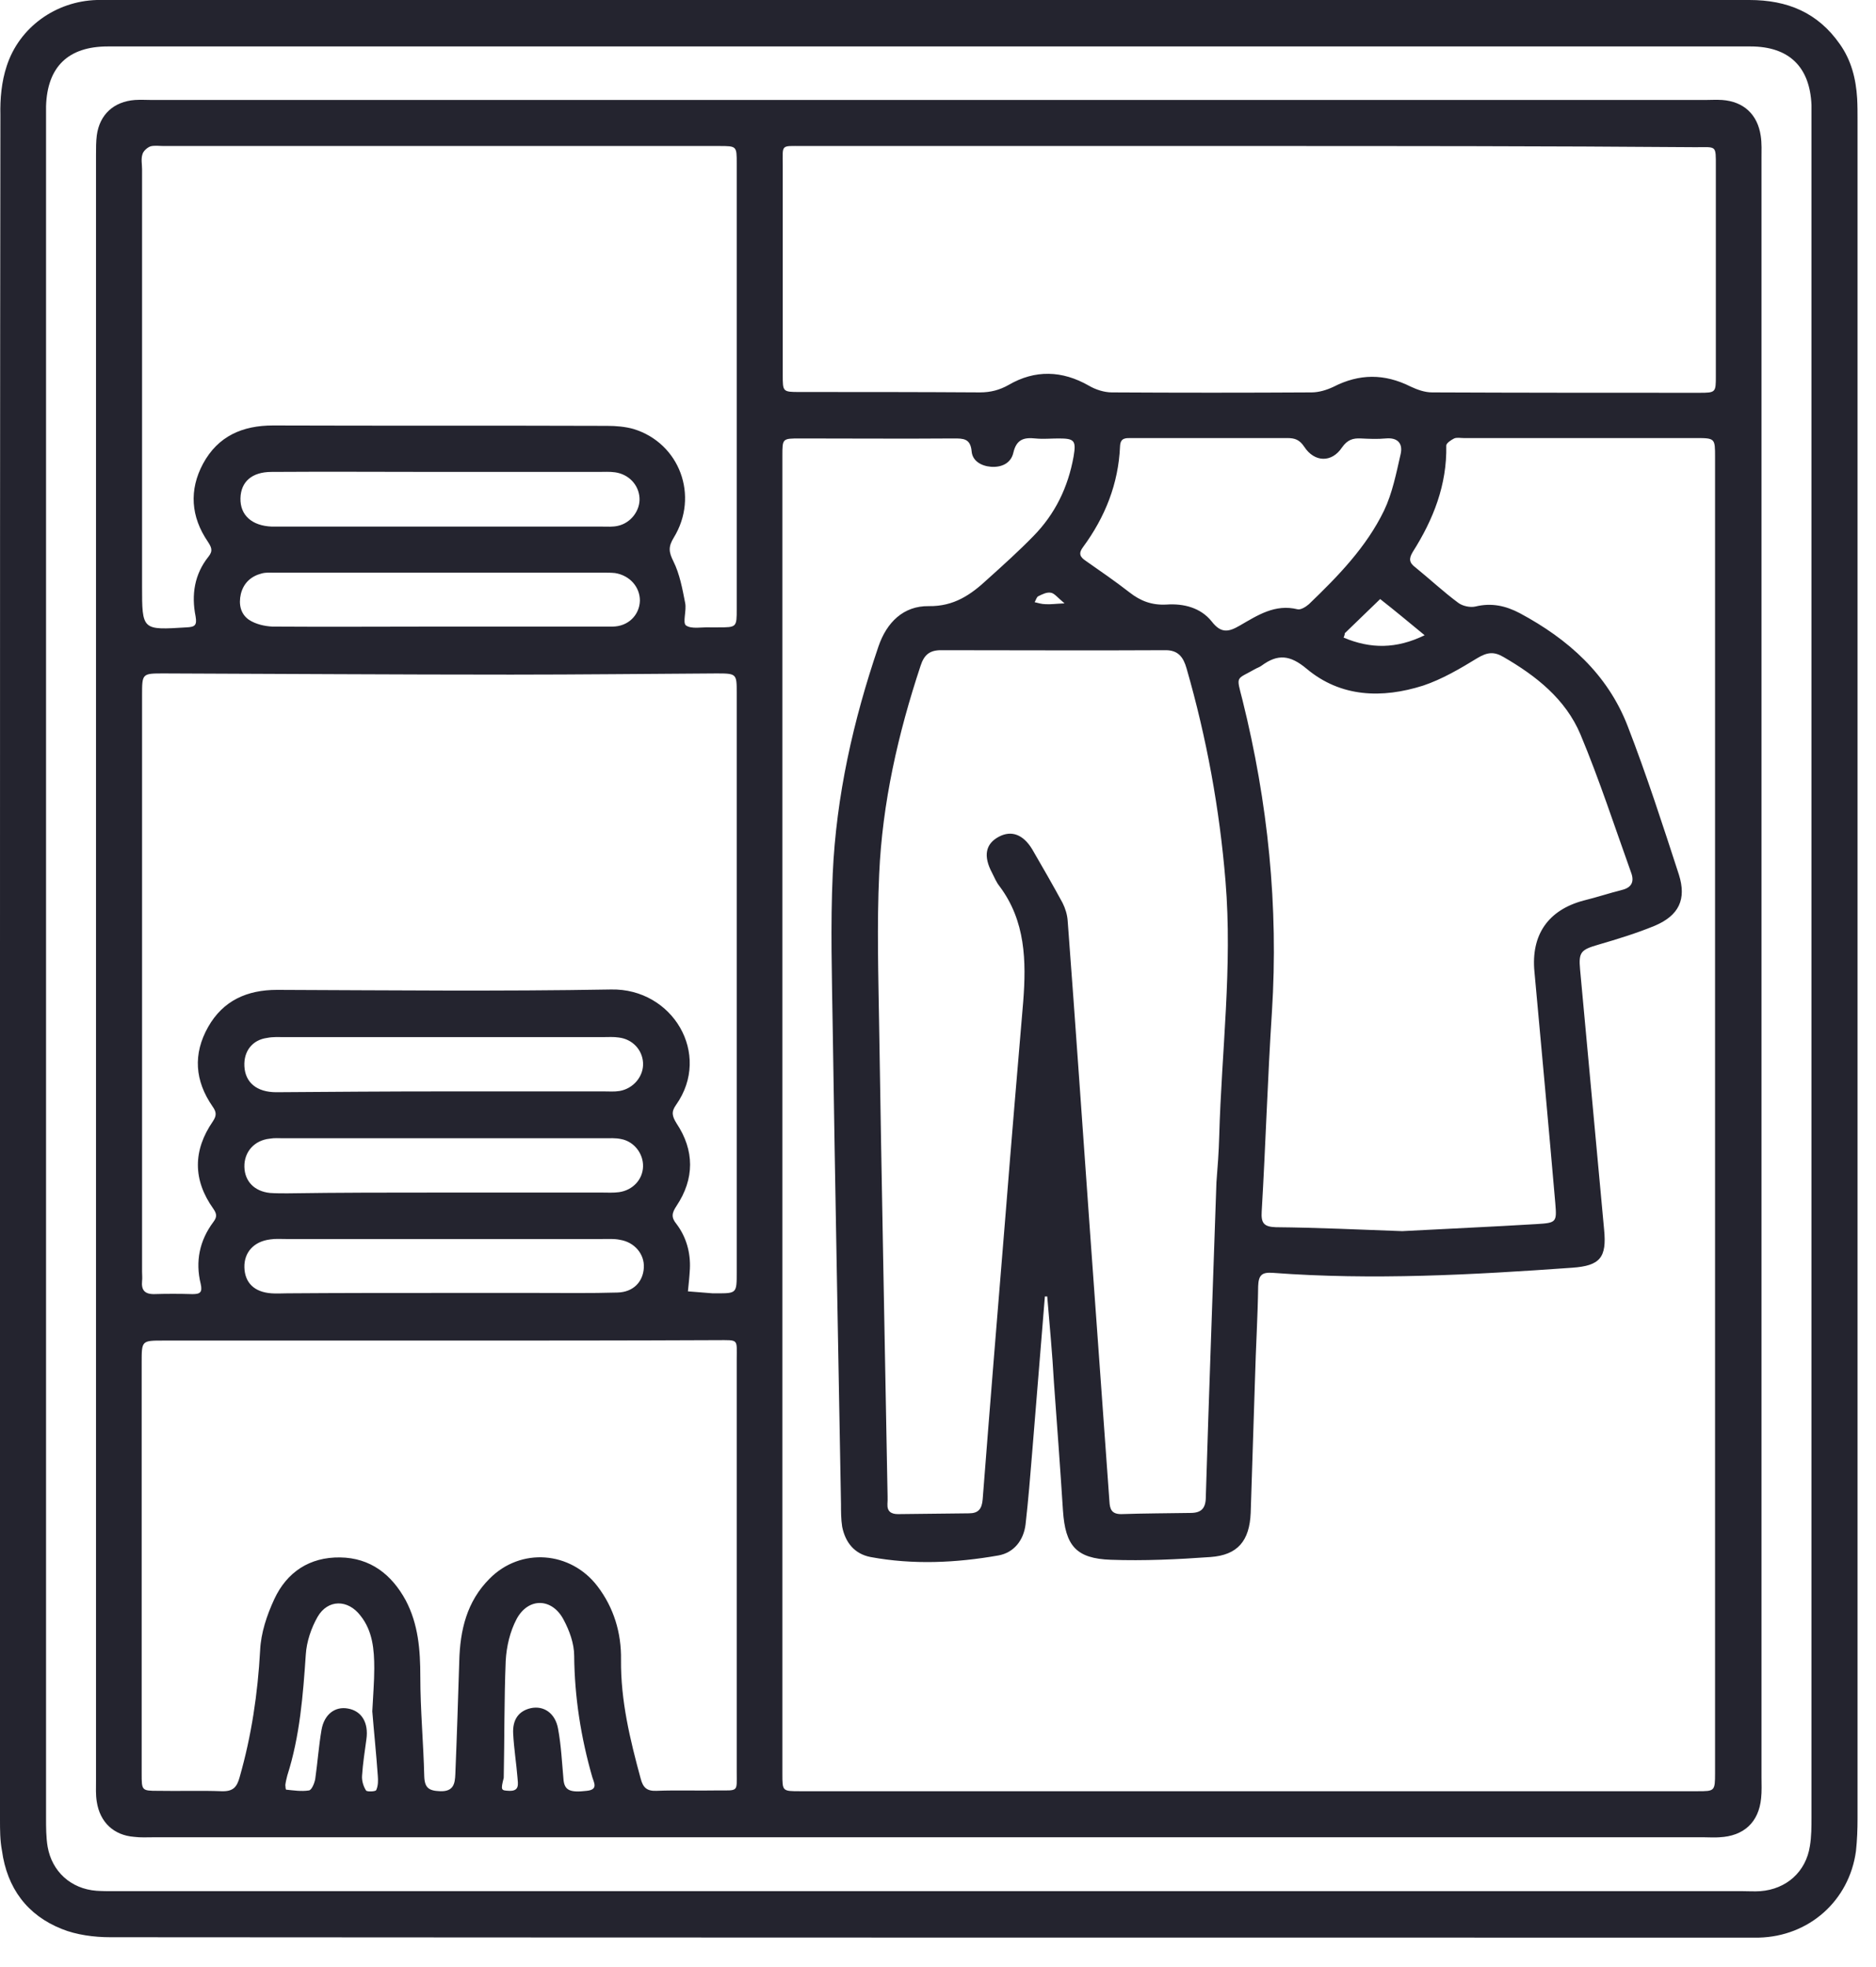 <svg width="62" height="65" viewBox="0 0 62 65" fill="#24242F" xmlns="http://www.w3.org/2000/svg">
<g id="&#208;&#168;&#208;&#176;&#209;&#132;&#208;&#184;">
<g id="Group">
<path id="Vector" d="M0 31.995C0 22.592 -1.21131e-08 13.201 0.013 3.798C-1.21131e-08 3.265 0.052 2.692 0.221 2.185C0.637 0.897 1.847 0.039 3.2 0C3.33 0 3.46 0 3.577 0C21.655 0 39.734 0 57.813 0C59.075 0 60.076 0.416 60.804 1.457C61.182 1.99 61.338 2.601 61.377 3.252C61.39 3.486 61.39 3.72 61.39 3.954C61.39 22.67 61.39 41.373 61.39 60.089C61.39 60.453 61.377 60.804 61.338 61.169C61.117 62.807 59.79 63.991 58.125 64.03C57.995 64.03 57.865 64.03 57.748 64.03C39.708 64.03 21.681 64.03 3.642 64.017C3.109 64.017 2.523 63.939 2.042 63.744C0.897 63.289 0.234 62.391 0.065 61.156C-6.2988e-08 60.818 0 60.466 0 60.128C0 50.751 0 41.373 0 31.995ZM1.522 32.008C1.522 41.36 1.522 50.725 1.522 60.076C1.522 60.388 1.522 60.714 1.574 61.026C1.717 61.845 2.341 62.417 3.187 62.482C3.382 62.495 3.564 62.495 3.759 62.495C21.707 62.495 39.656 62.495 57.605 62.495C57.8 62.495 57.982 62.508 58.177 62.495C59.036 62.43 59.686 61.858 59.816 61C59.868 60.687 59.868 60.362 59.868 60.05C59.868 41.36 59.868 22.67 59.868 3.98C59.868 3.811 59.868 3.642 59.868 3.473C59.816 2.211 59.127 1.535 57.852 1.535C39.76 1.535 21.655 1.535 3.564 1.535C2.25 1.535 1.561 2.211 1.522 3.512C1.522 3.707 1.522 3.889 1.522 4.084C1.522 13.383 1.522 22.696 1.522 32.008Z" fill="#24242F"/>
<path id="Vector_2" d="M58.216 32.048C58.216 40.944 58.216 49.827 58.216 58.724C58.216 58.958 58.229 59.192 58.203 59.426C58.125 60.219 57.631 60.675 56.825 60.714C56.655 60.727 56.486 60.714 56.317 60.714C39.24 60.714 22.15 60.714 5.072 60.714C4.864 60.714 4.643 60.727 4.435 60.7C3.759 60.648 3.304 60.219 3.199 59.543C3.16 59.309 3.173 59.075 3.173 58.841C3.173 40.931 3.173 23.021 3.173 5.112C3.173 4.903 3.173 4.682 3.199 4.474C3.291 3.785 3.759 3.356 4.461 3.304C4.656 3.291 4.838 3.304 5.033 3.304C22.137 3.304 39.24 3.304 56.343 3.304C56.538 3.304 56.721 3.291 56.916 3.304C57.631 3.356 58.086 3.785 58.19 4.487C58.229 4.734 58.216 4.994 58.216 5.242C58.216 14.19 58.216 23.125 58.216 32.048ZM34.61 42.843C34.584 42.843 34.558 42.843 34.532 42.843C34.389 44.547 34.259 46.251 34.115 47.967C34.05 48.774 33.985 49.567 33.894 50.373C33.829 50.907 33.504 51.31 32.997 51.401C31.592 51.648 30.175 51.713 28.77 51.453C28.237 51.349 27.938 50.972 27.833 50.452C27.794 50.204 27.794 49.944 27.794 49.697C27.703 44.469 27.599 39.24 27.521 34.011C27.495 32.295 27.443 30.578 27.521 28.874C27.638 26.299 28.198 23.815 29.03 21.369C29.303 20.563 29.862 20.017 30.695 20.03C31.527 20.043 32.087 19.653 32.633 19.145C33.153 18.677 33.673 18.209 34.154 17.715C34.87 16.986 35.299 16.102 35.481 15.087C35.572 14.554 35.507 14.489 34.987 14.489C34.727 14.489 34.48 14.515 34.219 14.489C33.842 14.45 33.595 14.515 33.491 14.957C33.413 15.309 33.101 15.451 32.75 15.425C32.425 15.399 32.139 15.23 32.112 14.918C32.074 14.489 31.839 14.489 31.527 14.489C29.836 14.502 28.146 14.489 26.442 14.489C25.857 14.489 25.857 14.489 25.857 15.061C25.857 29.576 25.857 44.104 25.857 58.62C25.857 59.192 25.857 59.192 26.442 59.192C36.327 59.192 46.211 59.192 56.096 59.192C56.668 59.192 56.681 59.192 56.681 58.593C56.681 44.091 56.681 29.602 56.681 15.1C56.681 14.489 56.681 14.476 56.057 14.476C53.495 14.476 50.933 14.476 48.37 14.476C48.266 14.476 48.149 14.45 48.058 14.489C47.954 14.541 47.798 14.645 47.798 14.723C47.824 16.024 47.369 17.168 46.693 18.235C46.55 18.469 46.575 18.599 46.784 18.755C47.265 19.145 47.707 19.561 48.201 19.926C48.344 20.03 48.592 20.082 48.761 20.043C49.294 19.913 49.762 20.017 50.23 20.264C51.83 21.122 53.131 22.28 53.794 23.997C54.418 25.61 54.952 27.261 55.485 28.9C55.745 29.72 55.485 30.253 54.691 30.591C54.093 30.838 53.456 31.033 52.832 31.215C52.246 31.384 52.168 31.462 52.22 32.035C52.48 34.896 52.754 37.77 53.014 40.632C53.105 41.555 52.884 41.828 51.96 41.893C48.669 42.127 45.366 42.31 42.062 42.062C41.698 42.036 41.594 42.141 41.581 42.505C41.568 43.519 41.503 44.534 41.477 45.548C41.425 47.031 41.386 48.514 41.334 49.996C41.295 50.92 40.905 51.388 40.007 51.453C38.915 51.531 37.809 51.583 36.717 51.544C35.559 51.505 35.208 51.076 35.13 49.918C35.039 48.501 34.935 47.096 34.831 45.678C34.779 44.729 34.688 43.779 34.61 42.843ZM40.202 39.071C40.242 38.564 40.281 38.056 40.294 37.549C40.371 34.74 40.736 31.944 40.502 29.121C40.306 26.728 39.877 24.387 39.214 22.085C39.11 21.721 38.941 21.486 38.525 21.486C36.053 21.5 33.569 21.486 31.098 21.486C30.721 21.486 30.539 21.642 30.422 22.007C29.68 24.244 29.16 26.533 29.056 28.887C28.978 30.578 29.03 32.269 29.056 33.959C29.134 39.032 29.238 44.117 29.329 49.19C29.329 49.359 29.342 49.528 29.329 49.697C29.316 49.944 29.446 50.035 29.68 50.035C30.461 50.022 31.241 50.022 32.022 50.009C32.334 50.009 32.451 49.866 32.477 49.541C32.724 46.355 32.984 43.168 33.244 39.994C33.426 37.692 33.621 35.403 33.816 33.101C33.92 31.761 33.894 30.435 33.036 29.29C32.932 29.16 32.867 29.004 32.789 28.848C32.49 28.289 32.568 27.886 33.01 27.651C33.426 27.43 33.816 27.573 34.115 28.068C34.454 28.653 34.792 29.238 35.117 29.837C35.208 30.019 35.273 30.227 35.286 30.435C35.546 33.868 35.78 37.315 36.027 40.749C36.236 43.701 36.457 46.654 36.665 49.606C36.678 49.879 36.743 50.035 37.055 50.035C37.809 50.009 38.577 50.009 39.344 49.996C39.695 49.996 39.851 49.853 39.851 49.463C39.955 46.003 40.085 42.544 40.202 39.071ZM41.295 4.825C36.366 4.825 31.436 4.825 26.507 4.825C25.791 4.825 25.869 4.76 25.869 5.476C25.869 7.778 25.869 10.093 25.869 12.395C25.869 12.941 25.869 12.954 26.416 12.954C28.406 12.954 30.396 12.954 32.386 12.967C32.737 12.967 33.036 12.889 33.335 12.72C34.206 12.213 35.104 12.239 35.988 12.746C36.209 12.876 36.496 12.967 36.743 12.967C38.941 12.98 41.139 12.98 43.35 12.967C43.584 12.967 43.844 12.889 44.065 12.785C44.924 12.343 45.756 12.343 46.614 12.772C46.836 12.876 47.083 12.967 47.33 12.967C50.269 12.98 53.209 12.98 56.161 12.98C56.707 12.98 56.707 12.967 56.707 12.421C56.707 10.119 56.707 7.804 56.707 5.502C56.707 4.786 56.733 4.864 56.044 4.864C51.115 4.825 46.211 4.825 41.295 4.825ZM24.348 32.555C24.348 29.342 24.348 26.117 24.348 22.904C24.348 22.267 24.348 22.254 23.684 22.254C21.421 22.267 19.158 22.293 16.895 22.293C13.071 22.293 9.234 22.267 5.411 22.254C4.695 22.254 4.695 22.254 4.695 22.982C4.695 29.329 4.695 35.676 4.695 42.023C4.695 42.127 4.708 42.231 4.695 42.336C4.669 42.622 4.773 42.765 5.085 42.765C5.502 42.752 5.931 42.752 6.36 42.765C6.607 42.765 6.698 42.713 6.633 42.427C6.451 41.685 6.594 40.996 7.049 40.385C7.179 40.215 7.166 40.111 7.049 39.942C6.373 38.993 6.373 38.017 7.036 37.055C7.166 36.86 7.153 36.743 7.023 36.561C6.438 35.715 6.373 34.831 6.88 33.934C7.375 33.062 8.168 32.711 9.156 32.711C12.837 32.724 16.518 32.763 20.199 32.698C22.228 32.659 23.528 34.831 22.345 36.509C22.176 36.743 22.215 36.886 22.358 37.12C22.956 38.017 22.956 38.954 22.358 39.851C22.202 40.086 22.176 40.229 22.358 40.45C22.683 40.879 22.826 41.399 22.8 41.932C22.787 42.179 22.761 42.427 22.735 42.674C23.008 42.7 23.281 42.713 23.554 42.739C23.593 42.739 23.645 42.739 23.684 42.739C24.348 42.739 24.348 42.739 24.348 42.036C24.348 38.902 24.348 35.728 24.348 32.555ZM14.541 44.3C11.498 44.3 8.441 44.3 5.398 44.3C4.682 44.3 4.682 44.3 4.682 45.028C4.682 46.251 4.682 47.486 4.682 48.709C4.682 52.012 4.682 55.316 4.682 58.606C4.682 59.166 4.682 59.179 5.215 59.179C5.931 59.192 6.633 59.166 7.322 59.192C7.7 59.205 7.83 59.062 7.921 58.724C8.311 57.358 8.519 55.966 8.597 54.535C8.623 53.963 8.818 53.378 9.065 52.845C9.482 51.947 10.236 51.453 11.237 51.466C12.239 51.479 12.941 52.025 13.409 52.884C13.826 53.677 13.891 54.523 13.891 55.407C13.891 56.499 13.995 57.605 14.021 58.697C14.034 59.088 14.177 59.179 14.554 59.192C14.996 59.205 15.035 58.932 15.048 58.633C15.1 57.384 15.139 56.135 15.178 54.9C15.204 53.872 15.425 52.923 16.18 52.168C17.207 51.128 18.859 51.258 19.744 52.416C20.29 53.131 20.537 53.963 20.524 54.848C20.511 56.2 20.823 57.488 21.174 58.776C21.252 59.075 21.382 59.192 21.695 59.179C22.371 59.153 23.047 59.179 23.723 59.166C24.413 59.166 24.348 59.218 24.348 58.568C24.348 54.015 24.348 49.463 24.348 44.924C24.348 44.234 24.426 44.286 23.697 44.286C20.641 44.3 17.584 44.3 14.541 44.3ZM14.554 4.825C11.511 4.825 8.467 4.825 5.411 4.825C5.267 4.825 5.098 4.799 4.968 4.838C4.864 4.877 4.734 4.994 4.708 5.098C4.656 5.255 4.695 5.424 4.695 5.593C4.695 10.184 4.695 14.775 4.695 19.366C4.695 20.836 4.695 20.823 6.165 20.732C6.438 20.719 6.516 20.667 6.464 20.368C6.321 19.653 6.425 18.976 6.893 18.391C7.049 18.196 6.984 18.079 6.867 17.897C6.308 17.077 6.243 16.193 6.711 15.322C7.205 14.411 8.012 14.06 9.026 14.06C12.707 14.073 16.388 14.06 20.069 14.073C20.355 14.073 20.667 14.099 20.94 14.177C22.462 14.645 23.112 16.388 22.267 17.767C22.085 18.066 22.098 18.235 22.254 18.547C22.462 18.963 22.553 19.457 22.644 19.926C22.696 20.173 22.553 20.576 22.67 20.667C22.852 20.797 23.19 20.719 23.463 20.732C23.541 20.732 23.632 20.732 23.723 20.732C24.348 20.732 24.348 20.732 24.348 20.121C24.348 15.217 24.348 10.301 24.348 5.398C24.348 4.825 24.348 4.825 23.762 4.825C20.68 4.825 17.623 4.825 14.554 4.825ZM46.341 40.684C47.785 40.606 49.294 40.541 50.79 40.45C51.44 40.411 51.453 40.385 51.401 39.76C51.18 37.211 50.946 34.662 50.712 32.113C50.594 30.89 51.167 30.071 52.337 29.759C52.767 29.654 53.196 29.511 53.612 29.407C53.924 29.329 54.015 29.134 53.911 28.848C53.365 27.326 52.858 25.765 52.233 24.27C51.739 23.099 50.764 22.332 49.684 21.708C49.372 21.526 49.151 21.552 48.826 21.747C48.253 22.098 47.655 22.449 47.031 22.657C45.678 23.086 44.312 23.047 43.181 22.098C42.635 21.642 42.231 21.604 41.698 21.994C41.633 22.046 41.542 22.072 41.477 22.111C40.84 22.475 40.853 22.306 41.061 23.125C41.906 26.52 42.257 29.954 42.036 33.439C41.893 35.637 41.828 37.835 41.698 40.033C41.672 40.424 41.776 40.541 42.166 40.554C43.545 40.567 44.911 40.632 46.341 40.684ZM40.059 14.476C39.175 14.476 38.291 14.476 37.393 14.476C37.198 14.476 37.029 14.463 37.016 14.749C36.964 15.985 36.522 17.09 35.793 18.079C35.637 18.287 35.689 18.404 35.884 18.534C36.366 18.872 36.86 19.21 37.328 19.575C37.692 19.861 38.069 20.004 38.551 19.978C39.123 19.939 39.682 20.082 40.046 20.537C40.358 20.94 40.606 20.888 40.983 20.667C41.568 20.329 42.14 19.952 42.882 20.134C42.986 20.16 43.155 20.056 43.259 19.965C44.221 19.041 45.158 18.079 45.743 16.869C46.016 16.297 46.146 15.634 46.289 15.009C46.367 14.671 46.211 14.45 45.795 14.489C45.522 14.515 45.249 14.502 44.976 14.489C44.716 14.476 44.533 14.528 44.351 14.788C44.013 15.296 43.441 15.282 43.103 14.762C42.947 14.528 42.791 14.476 42.544 14.476C41.711 14.476 40.892 14.476 40.059 14.476ZM14.632 42.726C15.672 42.726 16.7 42.726 17.741 42.726C18.625 42.726 19.522 42.739 20.407 42.713C20.927 42.7 21.252 42.362 21.278 41.893C21.304 41.451 20.979 41.048 20.485 40.97C20.303 40.931 20.108 40.944 19.913 40.944C16.427 40.944 12.928 40.944 9.443 40.944C9.273 40.944 9.104 40.931 8.935 40.957C8.389 41.022 8.064 41.386 8.077 41.88C8.09 42.388 8.402 42.7 8.974 42.739C9.143 42.752 9.312 42.739 9.482 42.739C11.198 42.726 12.915 42.726 14.632 42.726ZM14.567 15.595C12.707 15.595 10.847 15.582 8.974 15.595C8.324 15.595 7.96 15.92 7.947 16.466C7.934 17.025 8.324 17.377 8.987 17.402C9.052 17.402 9.117 17.402 9.182 17.402C12.759 17.402 16.336 17.402 19.913 17.402C20.082 17.402 20.251 17.416 20.42 17.377C20.849 17.285 21.161 16.869 21.135 16.453C21.109 16.024 20.784 15.673 20.329 15.608C20.147 15.582 19.952 15.595 19.756 15.595C18.027 15.595 16.297 15.595 14.567 15.595ZM14.528 20.706C16.427 20.706 18.339 20.706 20.238 20.706C20.758 20.706 21.135 20.329 21.148 19.848C21.148 19.392 20.81 19.015 20.329 18.937C20.199 18.924 20.082 18.924 19.952 18.924C16.336 18.924 12.707 18.924 9.091 18.924C8.948 18.924 8.792 18.911 8.649 18.95C8.298 19.041 8.051 19.262 7.96 19.627C7.882 19.965 7.947 20.29 8.233 20.485C8.454 20.628 8.74 20.693 9 20.706C10.847 20.719 12.681 20.706 14.528 20.706ZM14.632 36.066C16.414 36.066 18.183 36.066 19.965 36.066C20.134 36.066 20.303 36.08 20.472 36.053C20.94 35.975 21.278 35.559 21.252 35.117C21.226 34.688 20.901 34.337 20.446 34.285C20.277 34.259 20.108 34.272 19.939 34.272C16.427 34.272 12.915 34.272 9.403 34.272C9.208 34.272 9.026 34.259 8.831 34.298C8.337 34.363 8.051 34.74 8.077 35.234C8.103 35.767 8.48 36.093 9.13 36.093C10.951 36.08 12.798 36.066 14.632 36.066ZM14.619 39.409C16.375 39.409 18.131 39.409 19.887 39.409C20.082 39.409 20.264 39.422 20.459 39.396C20.914 39.331 21.239 38.98 21.252 38.551C21.265 38.121 20.953 37.718 20.524 37.64C20.342 37.601 20.147 37.614 19.952 37.614C16.427 37.614 12.889 37.614 9.364 37.614C9.221 37.614 9.065 37.601 8.922 37.627C8.402 37.679 8.064 38.069 8.077 38.564C8.09 39.045 8.415 39.37 8.922 39.422C9.104 39.435 9.299 39.435 9.495 39.435C11.198 39.409 12.915 39.409 14.619 39.409ZM16.648 58.749C16.544 59.166 16.557 59.166 16.83 59.179C17.181 59.192 17.116 58.945 17.103 58.749C17.064 58.268 16.986 57.787 16.96 57.293C16.934 56.825 17.142 56.538 17.545 56.447C17.975 56.356 18.352 56.617 18.443 57.124C18.547 57.683 18.573 58.255 18.625 58.828C18.664 59.166 18.846 59.244 19.392 59.179C19.782 59.14 19.627 58.906 19.574 58.724C19.197 57.41 18.989 56.083 18.976 54.718C18.976 54.314 18.82 53.885 18.625 53.521C18.248 52.806 17.467 52.78 17.077 53.495C16.856 53.911 16.739 54.405 16.713 54.887C16.661 56.174 16.674 57.462 16.648 58.749ZM12.304 56.551C12.33 56.018 12.369 55.576 12.369 55.134C12.369 54.51 12.317 53.898 11.914 53.391C11.498 52.845 10.834 52.845 10.496 53.43C10.288 53.794 10.132 54.249 10.106 54.679C10.015 56.018 9.911 57.371 9.495 58.672C9.469 58.776 9.443 58.88 9.43 58.984C9.43 59.036 9.443 59.14 9.456 59.14C9.703 59.166 9.963 59.205 10.21 59.166C10.301 59.153 10.392 58.932 10.418 58.789C10.496 58.242 10.535 57.696 10.626 57.163C10.717 56.642 11.081 56.382 11.498 56.46C11.953 56.538 12.187 56.929 12.109 57.475C12.057 57.865 11.992 58.268 11.966 58.672C11.953 58.841 12.005 59.023 12.096 59.166C12.122 59.218 12.421 59.205 12.434 59.153C12.499 59.01 12.499 58.841 12.486 58.684C12.434 57.943 12.356 57.202 12.304 56.551ZM44.404 21.07C45.301 21.447 46.146 21.447 47.083 20.992C46.562 20.563 46.094 20.173 45.613 19.796C45.223 20.173 44.833 20.55 44.443 20.927C44.443 20.953 44.443 20.979 44.404 21.07ZM35.182 19.939C34.948 19.744 34.844 19.601 34.727 19.587C34.597 19.561 34.441 19.64 34.311 19.705C34.259 19.731 34.233 19.835 34.194 19.9C34.311 19.926 34.428 19.965 34.545 19.965C34.714 19.978 34.87 19.952 35.182 19.939Z"/>
</g>
</g>
</svg>
